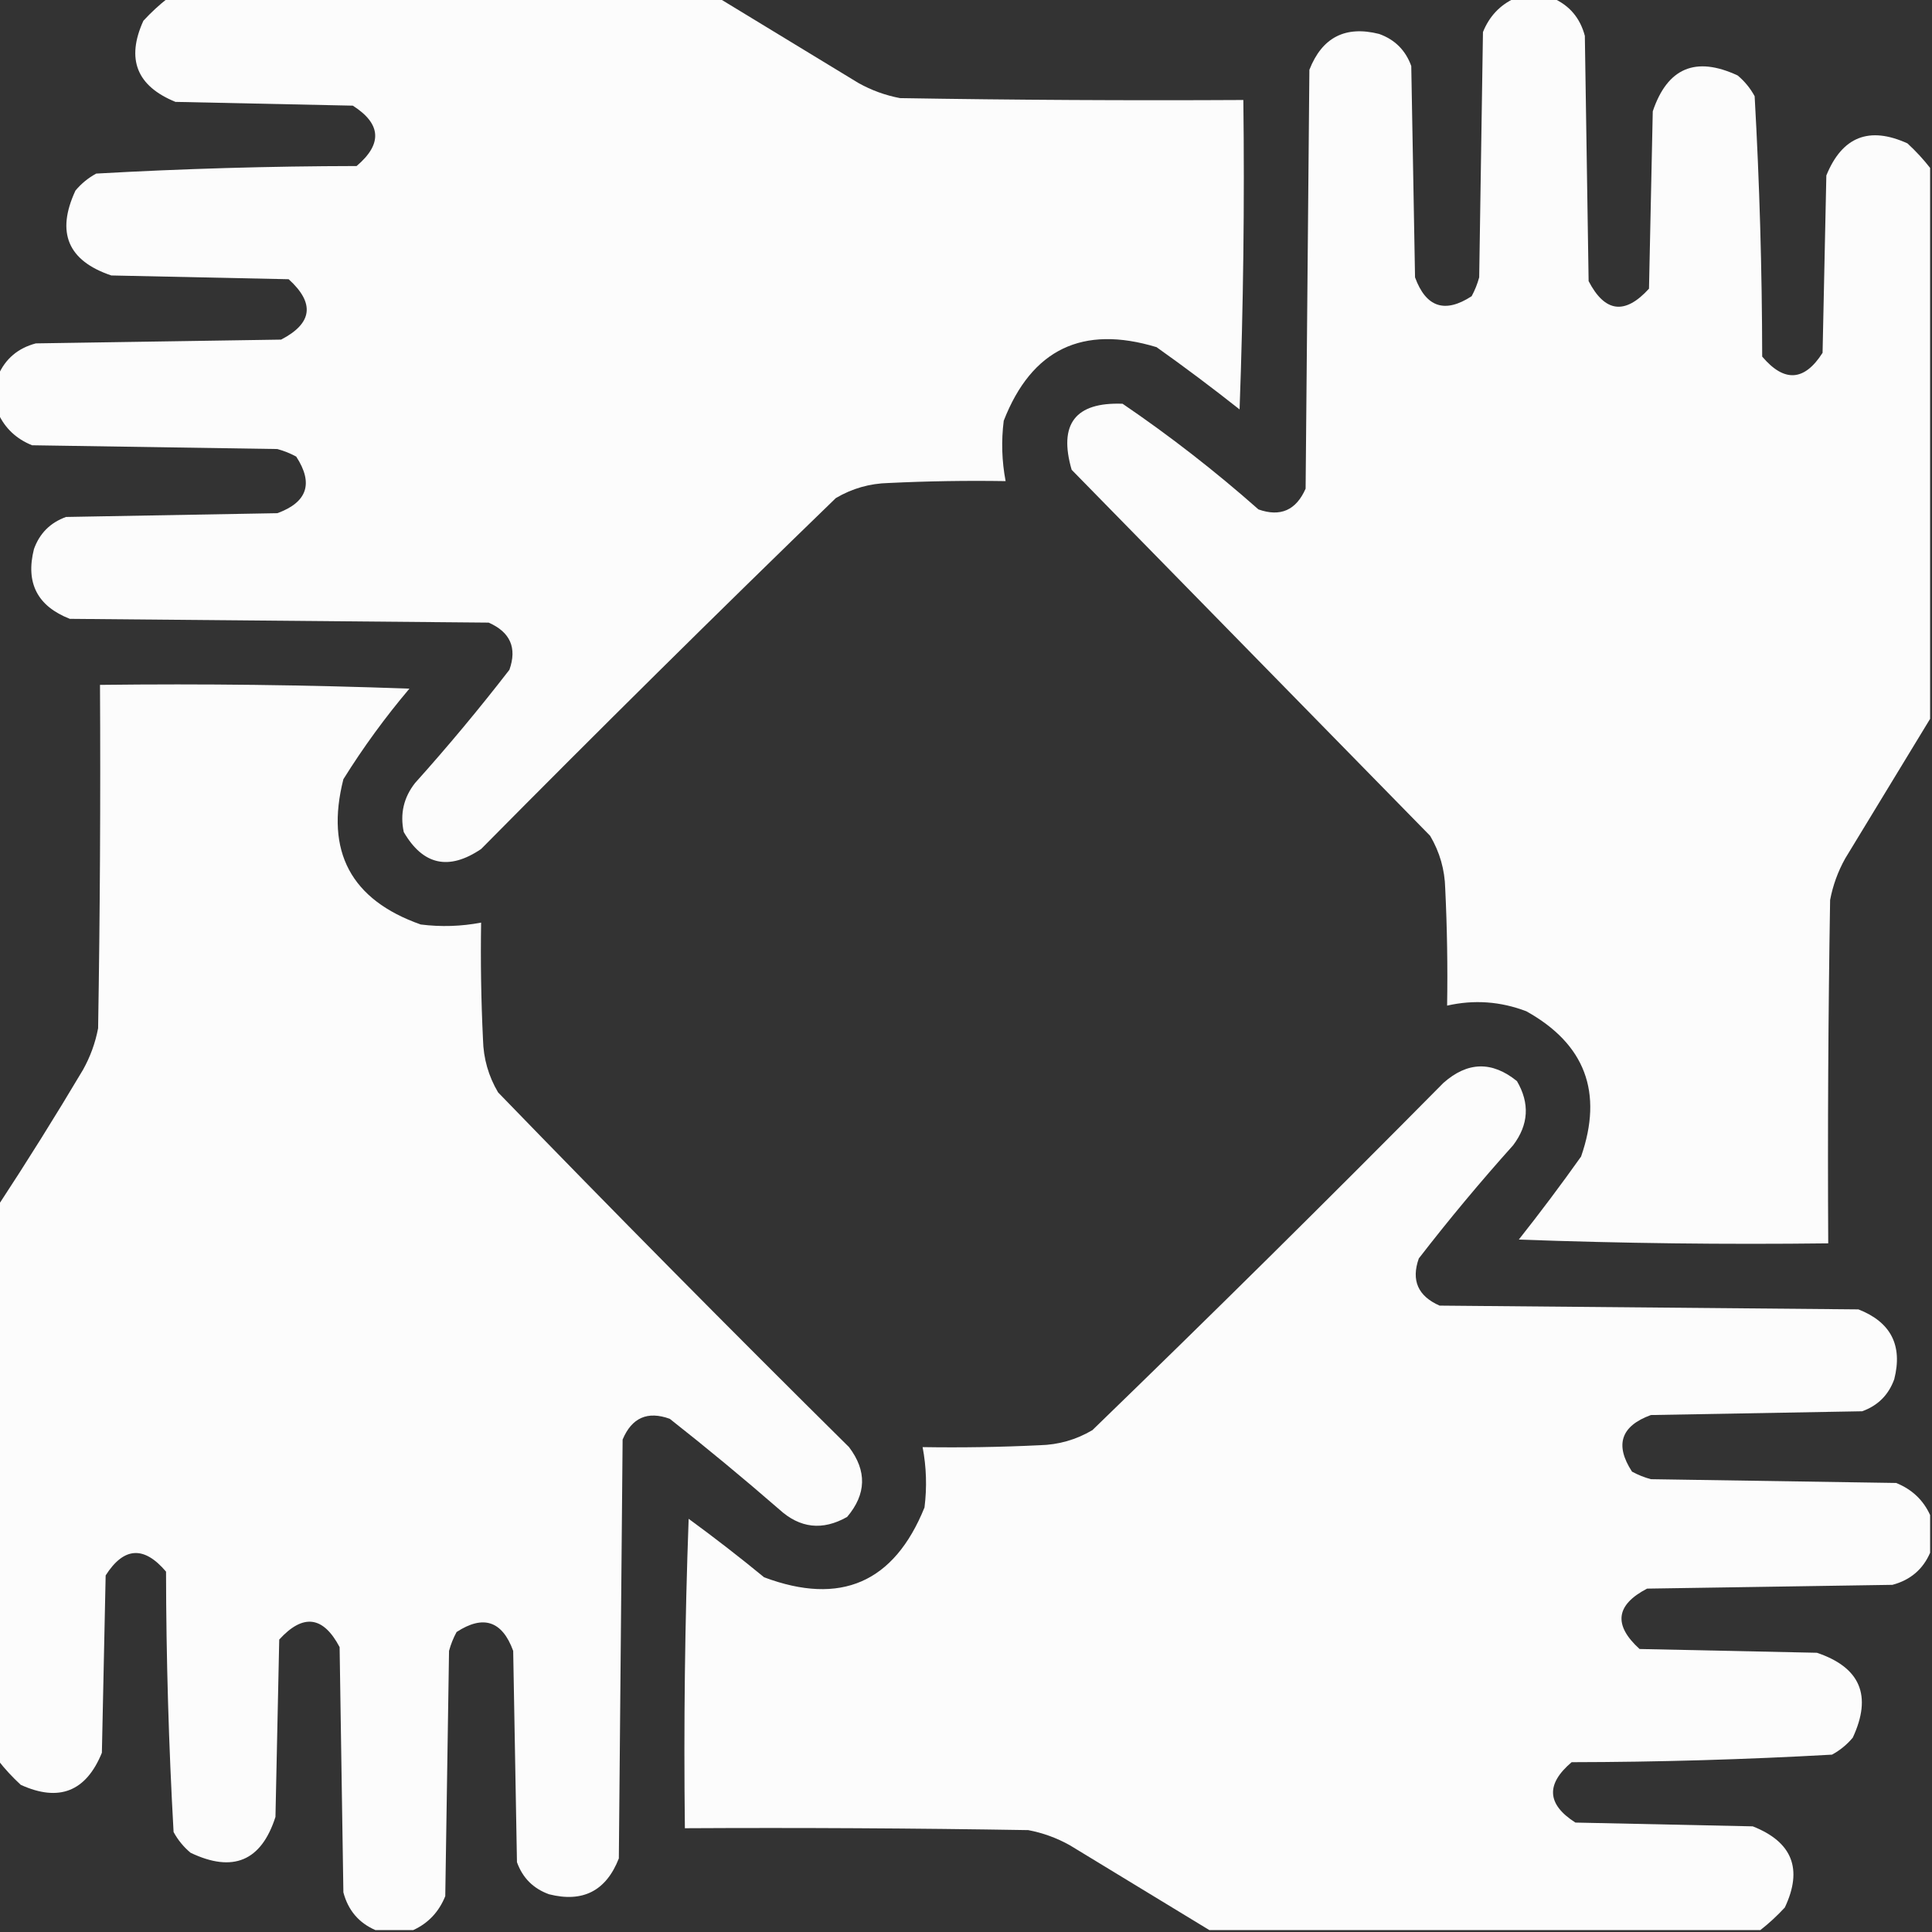 <?xml version="1.0" encoding="UTF-8"?>
<!DOCTYPE svg PUBLIC "-//W3C//DTD SVG 1.1//EN" "http://www.w3.org/Graphics/SVG/1.1/DTD/svg11.dtd">
<svg xmlns="http://www.w3.org/2000/svg" version="1.1" width="512px" height="512px" style="shape-rendering:geometricPrecision; text-rendering:geometricPrecision; image-rendering:optimizeQuality; fill-rule:evenodd; clip-rule:evenodd" xmlns:xlink="http://www.w3.org/1999/xlink">
<rect width="100%" height="100%" fill="#333333" stroke="none"/>
<g><path style="opacity:0.983" fill="#FFFF" d="M 44.5,-0.5 C 93.167,-0.5 141.833,-0.5 190.5,-0.5C 202.77,6.974 215.103,14.474 227.5,22C 230.948,23.927 234.615,25.261 238.5,26C 268.832,26.5 299.165,26.667 329.5,26.5C 329.833,53.842 329.5,81.175 328.5,108.5C 321.308,102.808 313.975,97.308 306.5,92C 286.891,86.056 273.391,92.556 266,111.5C 265.324,116.871 265.491,122.204 266.5,127.5C 256.161,127.334 245.828,127.5 235.5,128C 230.481,128.118 225.815,129.451 221.5,132C 189.861,162.639 158.528,193.639 127.5,225C 118.938,230.783 112.105,229.283 107,220.5C 105.973,215.684 106.973,211.35 110,207.5C 118.71,197.792 127.043,187.792 135,177.5C 137.058,171.686 135.225,167.52 129.5,165C 92.5,164.667 55.5,164.333 18.5,164C 9.899,160.631 6.732,154.465 9,145.5C 10.5,141.333 13.333,138.5 17.5,137C 36.167,136.667 54.833,136.333 73.5,136C 81.453,133.094 83.12,128.094 78.5,121C 76.913,120.138 75.246,119.471 73.5,119C 51.833,118.667 30.167,118.333 8.5,118C 4.315,116.312 1.315,113.479 -0.5,109.5C -0.5,106.167 -0.5,102.833 -0.5,99.5C 1.412,95.095 4.745,92.261 9.5,91C 31.167,90.667 52.833,90.333 74.5,90C 82.824,85.679 83.49,80.346 76.5,74C 60.833,73.667 45.167,73.333 29.5,73C 17.983,69.125 14.816,61.625 20,50.5C 21.558,48.641 23.391,47.141 25.5,46C 48.45,44.708 71.45,44.041 94.5,44C 101.394,38.159 101.061,32.825 93.5,28C 77.833,27.667 62.167,27.333 46.5,27C 36.213,22.809 33.38,15.642 38,5.5C 40.063,3.266 42.229,1.266 44.5,-0.5 Z"/></g>
<g><path style="opacity:0.983" fill="#FFFF" d="M 401.5,-0.5 C 404.833,-0.5 408.167,-0.5 411.5,-0.5C 415.905,1.412 418.739,4.745 420,9.5C 420.333,31.167 420.667,52.833 421,74.5C 425.321,82.824 430.654,83.49 437,76.5C 437.333,60.833 437.667,45.167 438,29.5C 441.875,17.983 449.375,14.816 460.5,20C 462.359,21.558 463.859,23.391 465,25.5C 466.292,48.45 466.959,71.45 467,94.5C 472.841,101.394 478.175,101.061 483,93.5C 483.333,77.833 483.667,62.167 484,46.5C 488.191,36.213 495.358,33.38 505.5,38C 507.734,40.063 509.734,42.229 511.5,44.5C 511.5,93.167 511.5,141.833 511.5,190.5C 504.026,202.77 496.526,215.103 489,227.5C 487.073,230.948 485.739,234.615 485,238.5C 484.5,268.832 484.333,299.165 484.5,329.5C 457.159,329.833 429.825,329.5 402.5,328.5C 408.192,321.308 413.692,313.975 419,306.5C 424.913,289.51 420.08,276.676 404.5,268C 397.645,265.381 390.645,264.881 383.5,266.5C 383.666,256.161 383.5,245.828 383,235.5C 382.882,230.481 381.549,225.815 379,221.5C 347.333,189.167 315.667,156.833 284,124.5C 280.476,112.361 284.976,106.528 297.5,107C 310.05,115.541 322.05,124.874 333.5,135C 339.314,137.058 343.48,135.225 346,129.5C 346.333,92.5 346.667,55.5 347,18.5C 350.369,9.899 356.535,6.732 365.5,9C 369.667,10.5 372.5,13.333 374,17.5C 374.333,36.167 374.667,54.833 375,73.5C 377.906,81.453 382.906,83.12 390,78.5C 390.862,76.913 391.529,75.246 392,73.5C 392.333,51.833 392.667,30.167 393,8.5C 394.688,4.315 397.521,1.315 401.5,-0.5 Z"/></g>
<g><path style="opacity:0.982" fill="#FFFF" d="M 109.5,511.5 C 106.167,511.5 102.833,511.5 99.5,511.5C 95.095,509.588 92.261,506.255 91,501.5C 90.667,479.833 90.333,458.167 90,436.5C 85.647,428.247 80.313,427.58 74,434.5C 73.667,450.167 73.333,465.833 73,481.5C 69.25,493.201 61.75,496.368 50.5,491C 48.641,489.442 47.141,487.609 46,485.5C 44.708,462.55 44.041,439.55 44,416.5C 38.159,409.606 32.825,409.939 28,417.5C 27.667,433.167 27.333,448.833 27,464.5C 22.809,474.787 15.642,477.62 5.5,473C 3.266,470.937 1.266,468.771 -0.5,466.5C -0.5,417.5 -0.5,368.5 -0.5,319.5C 7.225,307.732 14.725,295.732 22,283.5C 23.927,280.052 25.261,276.385 26,272.5C 26.5,242.168 26.667,211.835 26.5,181.5C 53.842,181.167 81.175,181.5 108.5,182.5C 102.087,190.08 96.253,198.08 91,206.5C 86.153,225.644 92.987,238.477 111.5,245C 116.871,245.676 122.204,245.509 127.5,244.5C 127.334,254.839 127.5,265.172 128,275.5C 128.118,280.519 129.451,285.185 132,289.5C 162.639,321.139 193.639,352.472 225,383.5C 229.775,389.801 229.608,395.967 224.5,402C 217.992,405.692 211.992,405.025 206.5,400C 197.018,391.761 187.351,383.761 177.5,376C 171.608,373.862 167.441,375.695 165,381.5C 164.667,418.5 164.333,455.5 164,492.5C 160.631,501.101 154.465,504.268 145.5,502C 141.333,500.5 138.5,497.667 137,493.5C 136.667,474.833 136.333,456.167 136,437.5C 133.094,429.547 128.094,427.88 121,432.5C 120.138,434.087 119.471,435.754 119,437.5C 118.667,459.167 118.333,480.833 118,502.5C 116.312,506.685 113.479,509.685 109.5,511.5 Z"/></g>
<g><path style="opacity:0.983" fill="#FFFF" d="M 511.5,401.5 C 511.5,404.833 511.5,408.167 511.5,411.5C 509.588,415.905 506.255,418.739 501.5,420C 479.833,420.333 458.167,420.667 436.5,421C 428.176,425.321 427.51,430.654 434.5,437C 450.167,437.333 465.833,437.667 481.5,438C 493.017,441.875 496.184,449.375 491,460.5C 489.442,462.359 487.609,463.859 485.5,465C 462.55,466.292 439.55,466.959 416.5,467C 409.606,472.841 409.939,478.175 417.5,483C 433.167,483.333 448.833,483.667 464.5,484C 474.986,488.139 477.819,495.305 473,505.5C 470.937,507.734 468.771,509.734 466.5,511.5C 417.833,511.5 369.167,511.5 320.5,511.5C 308.23,504.026 295.897,496.526 283.5,489C 280.052,487.073 276.385,485.739 272.5,485C 242.168,484.5 211.835,484.333 181.5,484.5C 181.167,457.159 181.5,429.825 182.5,402.5C 189.31,407.475 195.976,412.642 202.5,418C 222.768,425.584 236.934,419.418 245,399.5C 245.676,394.129 245.509,388.796 244.5,383.5C 254.839,383.666 265.172,383.5 275.5,383C 280.519,382.882 285.185,381.549 289.5,379C 320.806,348.695 351.806,318.028 382.5,287C 388.895,281.321 395.395,281.155 402,286.5C 405.446,292.383 405.112,298.05 401,303.5C 392.29,313.208 383.957,323.208 376,333.5C 373.942,339.314 375.775,343.48 381.5,346C 418.5,346.333 455.5,346.667 492.5,347C 501.101,350.369 504.268,356.535 502,365.5C 500.5,369.667 497.667,372.5 493.5,374C 474.833,374.333 456.167,374.667 437.5,375C 429.547,377.906 427.88,382.906 432.5,390C 434.087,390.862 435.754,391.529 437.5,392C 459.167,392.333 480.833,392.667 502.5,393C 506.685,394.688 509.685,397.521 511.5,401.5 Z"/></g>
</svg>
